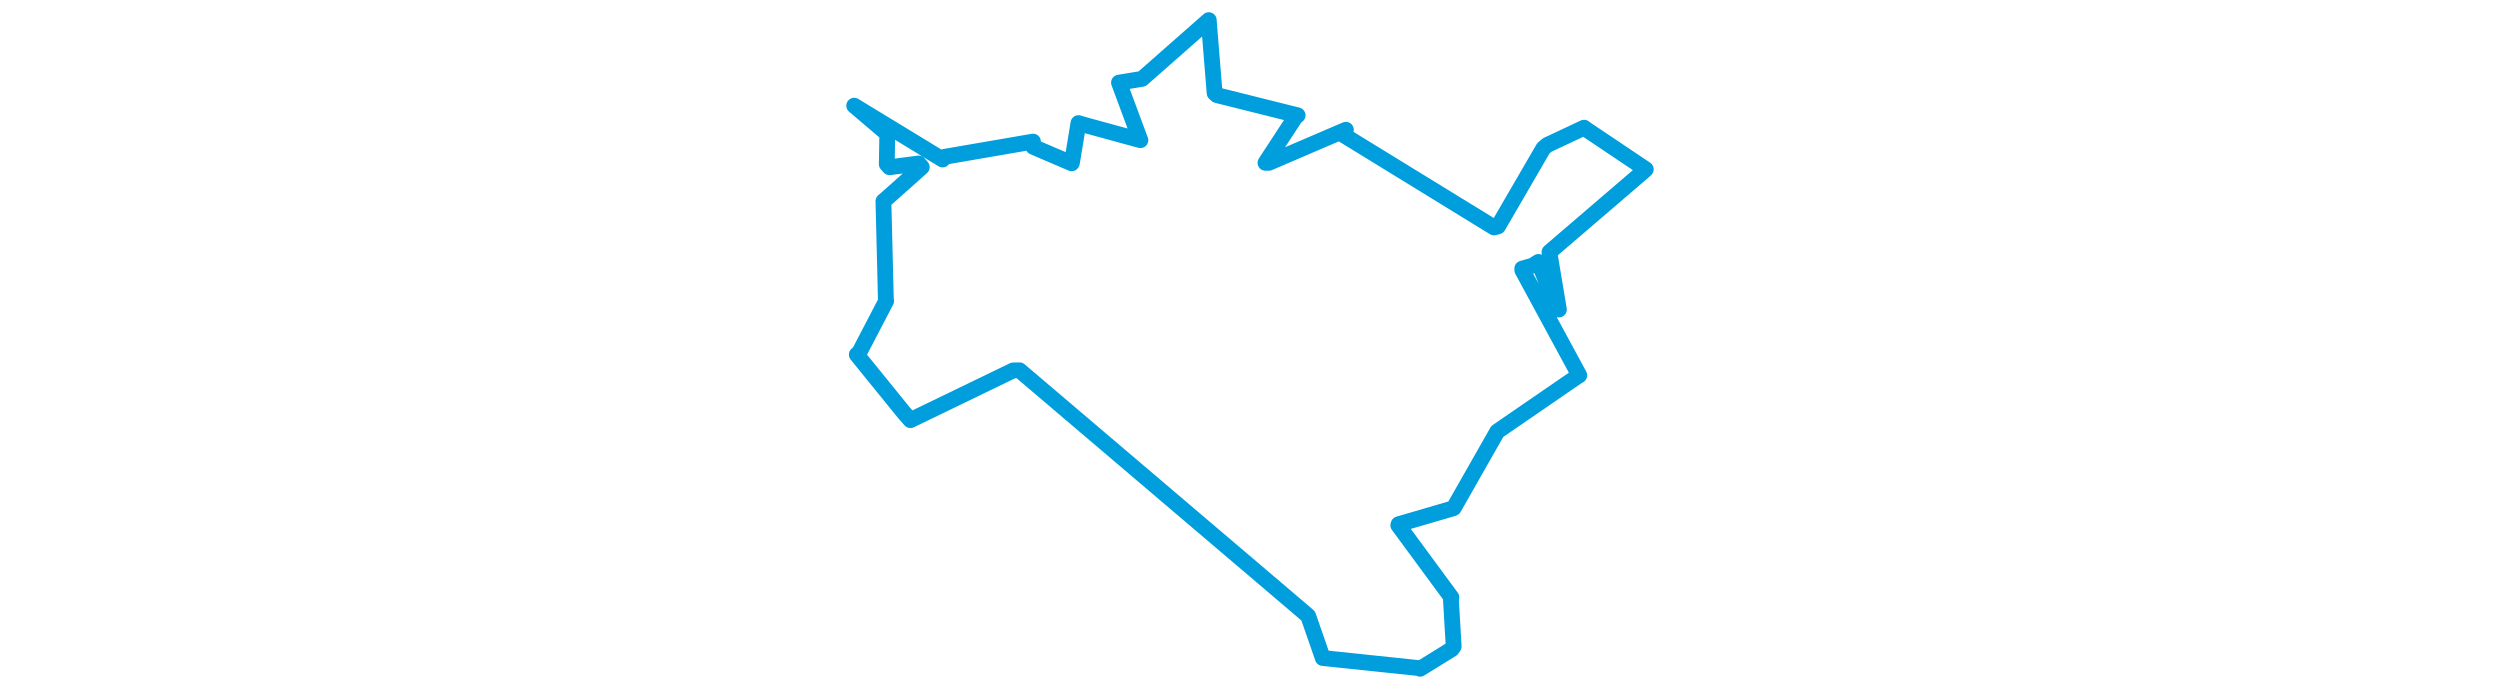 <svg viewBox="0 0 332.741 275.553" width="1000" xmlns="http://www.w3.org/2000/svg"><polygon points="8.053,42.272 21.079,53.341 21.284,53.692 21.078,65.642 22.207,66.891 33.827,65.398 35.079,66.863 21.231,79.198 19.741,80.48 20.714,119.663 20.823,120.39 10.126,140.914 9.092,141.841 27.944,165.091 30.549,168.053 71.661,148.169 74.178,148.123 186.835,243.957 189.634,246.368 195.405,262.956 195.484,263.203 234.474,267.293 234.409,267.5 247.113,259.636 247.84,258.568 246.732,239.666 246.923,238.948 225.687,210.101 225.809,209.702 247.646,203.32 247.866,203.204 265.054,172.994 265.3,172.578 297.824,150.223 298.079,150.132 275.291,108.066 275.273,107.435 279.296,106.295 281.758,104.769 289.266,123.586 289.929,123.814 286.516,103.359 286.162,100.828 324.371,68.052 324.688,67.713 300.588,51.548 299.997,51.074 285.243,58.008 283.699,59.347 265.578,90.55 263.983,90.975 203.142,53.615 204.718,51.904 173.875,65.142 172.552,65.127 184.624,46.675 185.42,46.124 153.136,38.054 152.224,37.252 150.032,10.26 149.879,8.053 123.208,31.531 113.963,33.053 122.498,56.04 122.526,56.075 100.418,50.035 97.758,49.244 95.131,65.177 95.032,65.321 79.685,58.737 79.562,56.638 44.236,62.718 43.4,63.796 8.053,42.272" stroke="#009edd" stroke-width="6.324px" fill="none" stroke-linejoin="round" vector-effect="non-scaling-stroke"></polygon></svg>